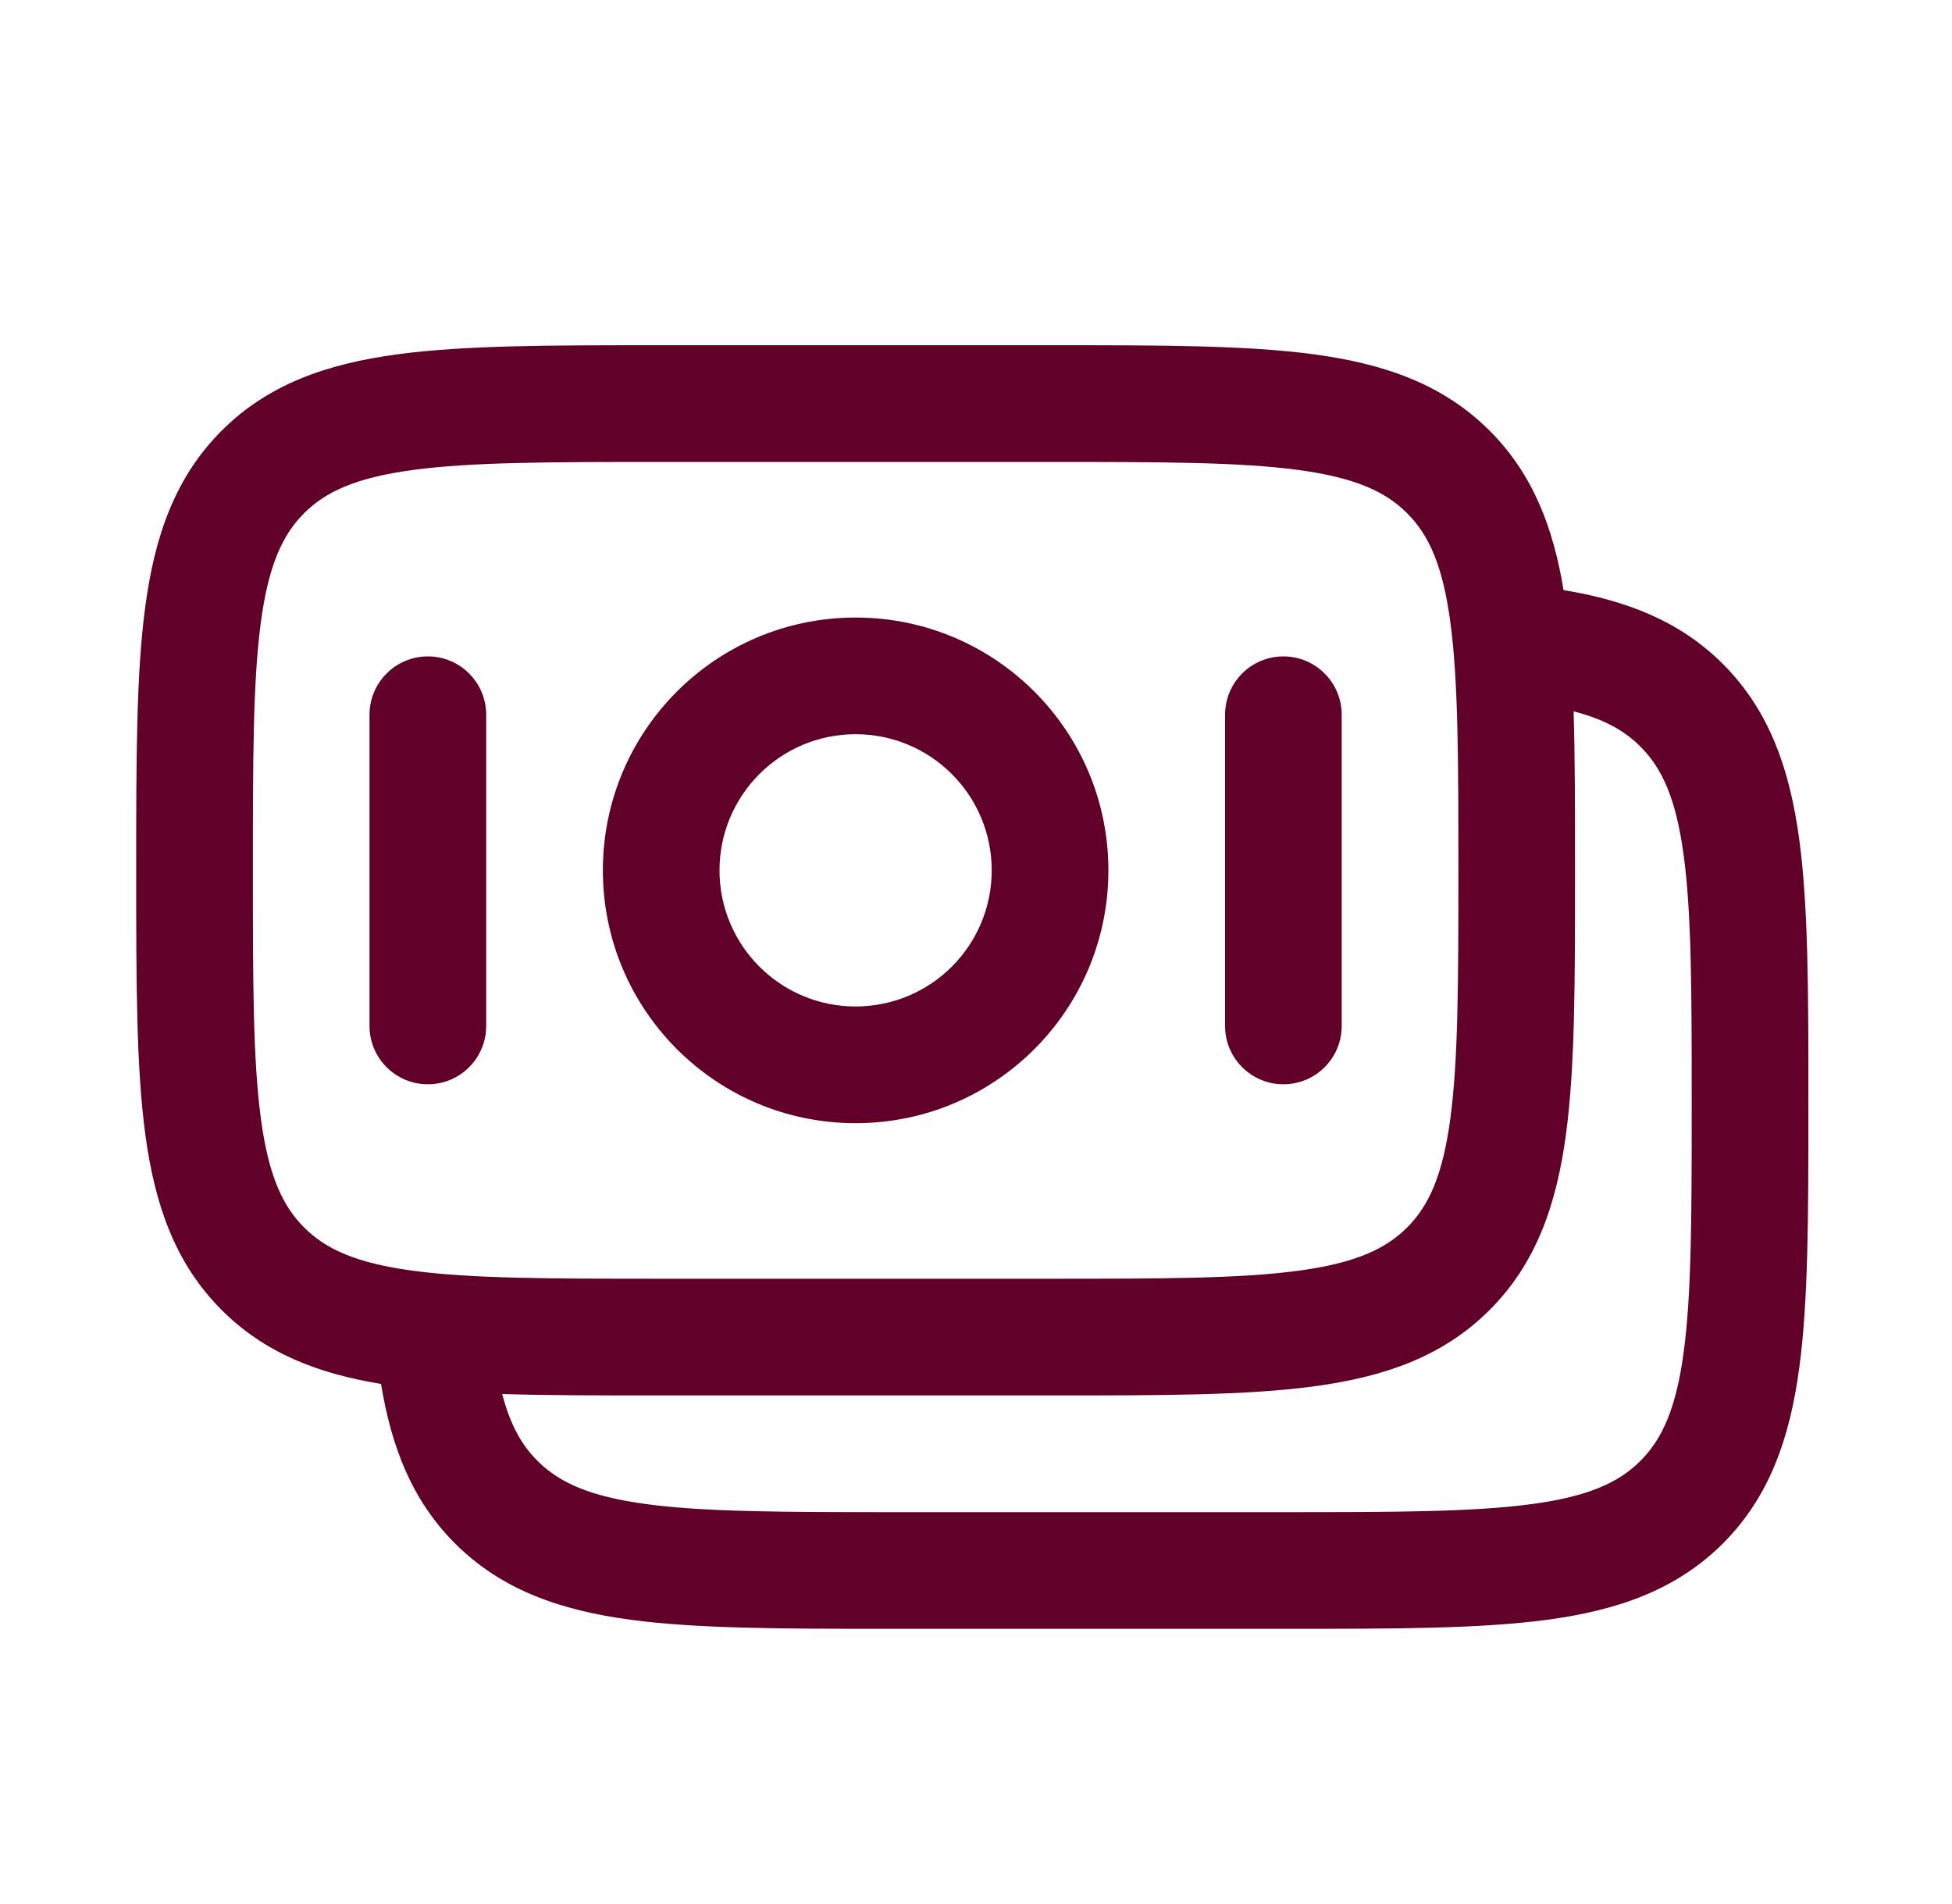 <svg width="40" height="39" viewBox="0 0 40 39" fill="none" xmlns="http://www.w3.org/2000/svg">
<g id="Outline / Money / Banknote 2">
<path id="Vector (Stroke)" fill-rule="evenodd" clip-rule="evenodd" d="M13.461 7.073H21.605C23.785 7.073 25.541 7.073 26.923 7.259C28.358 7.452 29.566 7.865 30.525 8.824C31.409 9.707 31.828 10.802 32.04 12.09C33.328 12.302 34.423 12.722 35.307 13.605C36.266 14.565 36.678 15.772 36.871 17.207C37.057 18.589 37.057 20.346 37.057 22.525V22.7C37.057 24.88 37.057 26.636 36.871 28.018C36.678 29.453 36.266 30.66 35.307 31.62C34.347 32.579 33.139 32.992 31.705 33.185C30.323 33.37 28.566 33.37 26.387 33.37H18.243C16.063 33.37 14.307 33.37 12.925 33.185C11.49 32.992 10.283 32.579 9.323 31.62C8.44 30.736 8.02 29.642 7.808 28.353C6.52 28.142 5.425 27.722 4.542 26.838C3.582 25.879 3.17 24.671 2.977 23.237C2.791 21.855 2.791 20.098 2.791 17.919V17.744C2.791 15.564 2.791 13.807 2.977 12.426C3.17 10.991 3.582 9.783 4.542 8.824C5.501 7.865 6.709 7.452 8.143 7.259C9.525 7.073 11.282 7.073 13.461 7.073ZM10.291 28.56C10.458 29.202 10.696 29.612 11.014 29.929C11.455 30.37 12.074 30.658 13.243 30.815C14.447 30.977 16.043 30.98 18.331 30.98H26.299C28.587 30.98 30.183 30.977 31.386 30.815C32.556 30.658 33.175 30.37 33.616 29.929C34.057 29.488 34.345 28.869 34.502 27.7C34.664 26.496 34.666 24.9 34.666 22.613C34.666 20.325 34.664 18.729 34.502 17.526C34.345 16.356 34.057 15.737 33.616 15.296C33.298 14.978 32.888 14.74 32.246 14.573C32.275 15.511 32.275 16.566 32.275 17.744V17.919C32.275 20.098 32.276 21.855 32.09 23.237C31.897 24.671 31.484 25.879 30.525 26.838C29.566 27.798 28.358 28.21 26.923 28.403C25.541 28.589 23.785 28.589 21.605 28.589H13.461C12.284 28.589 11.229 28.589 10.291 28.56ZM8.462 9.628C7.292 9.786 6.673 10.073 6.232 10.514C5.791 10.955 5.503 11.575 5.346 12.744C5.184 13.948 5.182 15.543 5.182 17.831C5.182 20.119 5.184 21.714 5.346 22.918C5.503 24.088 5.791 24.707 6.232 25.148C6.673 25.589 7.292 25.877 8.462 26.034C9.666 26.196 11.261 26.198 13.549 26.198H21.518C23.805 26.198 25.401 26.196 26.605 26.034C27.774 25.877 28.393 25.589 28.834 25.148C29.276 24.707 29.563 24.088 29.72 22.918C29.882 21.714 29.885 20.119 29.885 17.831C29.885 15.543 29.882 13.948 29.72 12.744C29.563 11.575 29.276 10.955 28.834 10.514C28.393 10.073 27.774 9.786 26.605 9.628C25.401 9.467 23.805 9.464 21.518 9.464H13.549C11.261 9.464 9.666 9.467 8.462 9.628ZM17.533 15.042C15.993 15.042 14.744 16.291 14.744 17.831C14.744 19.372 15.993 20.62 17.533 20.62C19.074 20.62 20.322 19.372 20.322 17.831C20.322 16.291 19.074 15.042 17.533 15.042ZM12.354 17.831C12.354 14.97 14.672 12.652 17.533 12.652C20.394 12.652 22.713 14.97 22.713 17.831C22.713 20.692 20.394 23.011 17.533 23.011C14.672 23.011 12.354 20.692 12.354 17.831ZM8.768 13.448C9.428 13.448 9.963 13.983 9.963 14.644V21.019C9.963 21.679 9.428 22.214 8.768 22.214C8.107 22.214 7.572 21.679 7.572 21.019L7.572 14.644C7.572 13.983 8.107 13.448 8.768 13.448ZM26.299 13.448C26.959 13.448 27.494 13.983 27.494 14.644V21.019C27.494 21.679 26.959 22.214 26.299 22.214C25.639 22.214 25.104 21.679 25.104 21.019V14.644C25.104 13.983 25.639 13.448 26.299 13.448Z" fill="#610028"/>
</g>
</svg>
